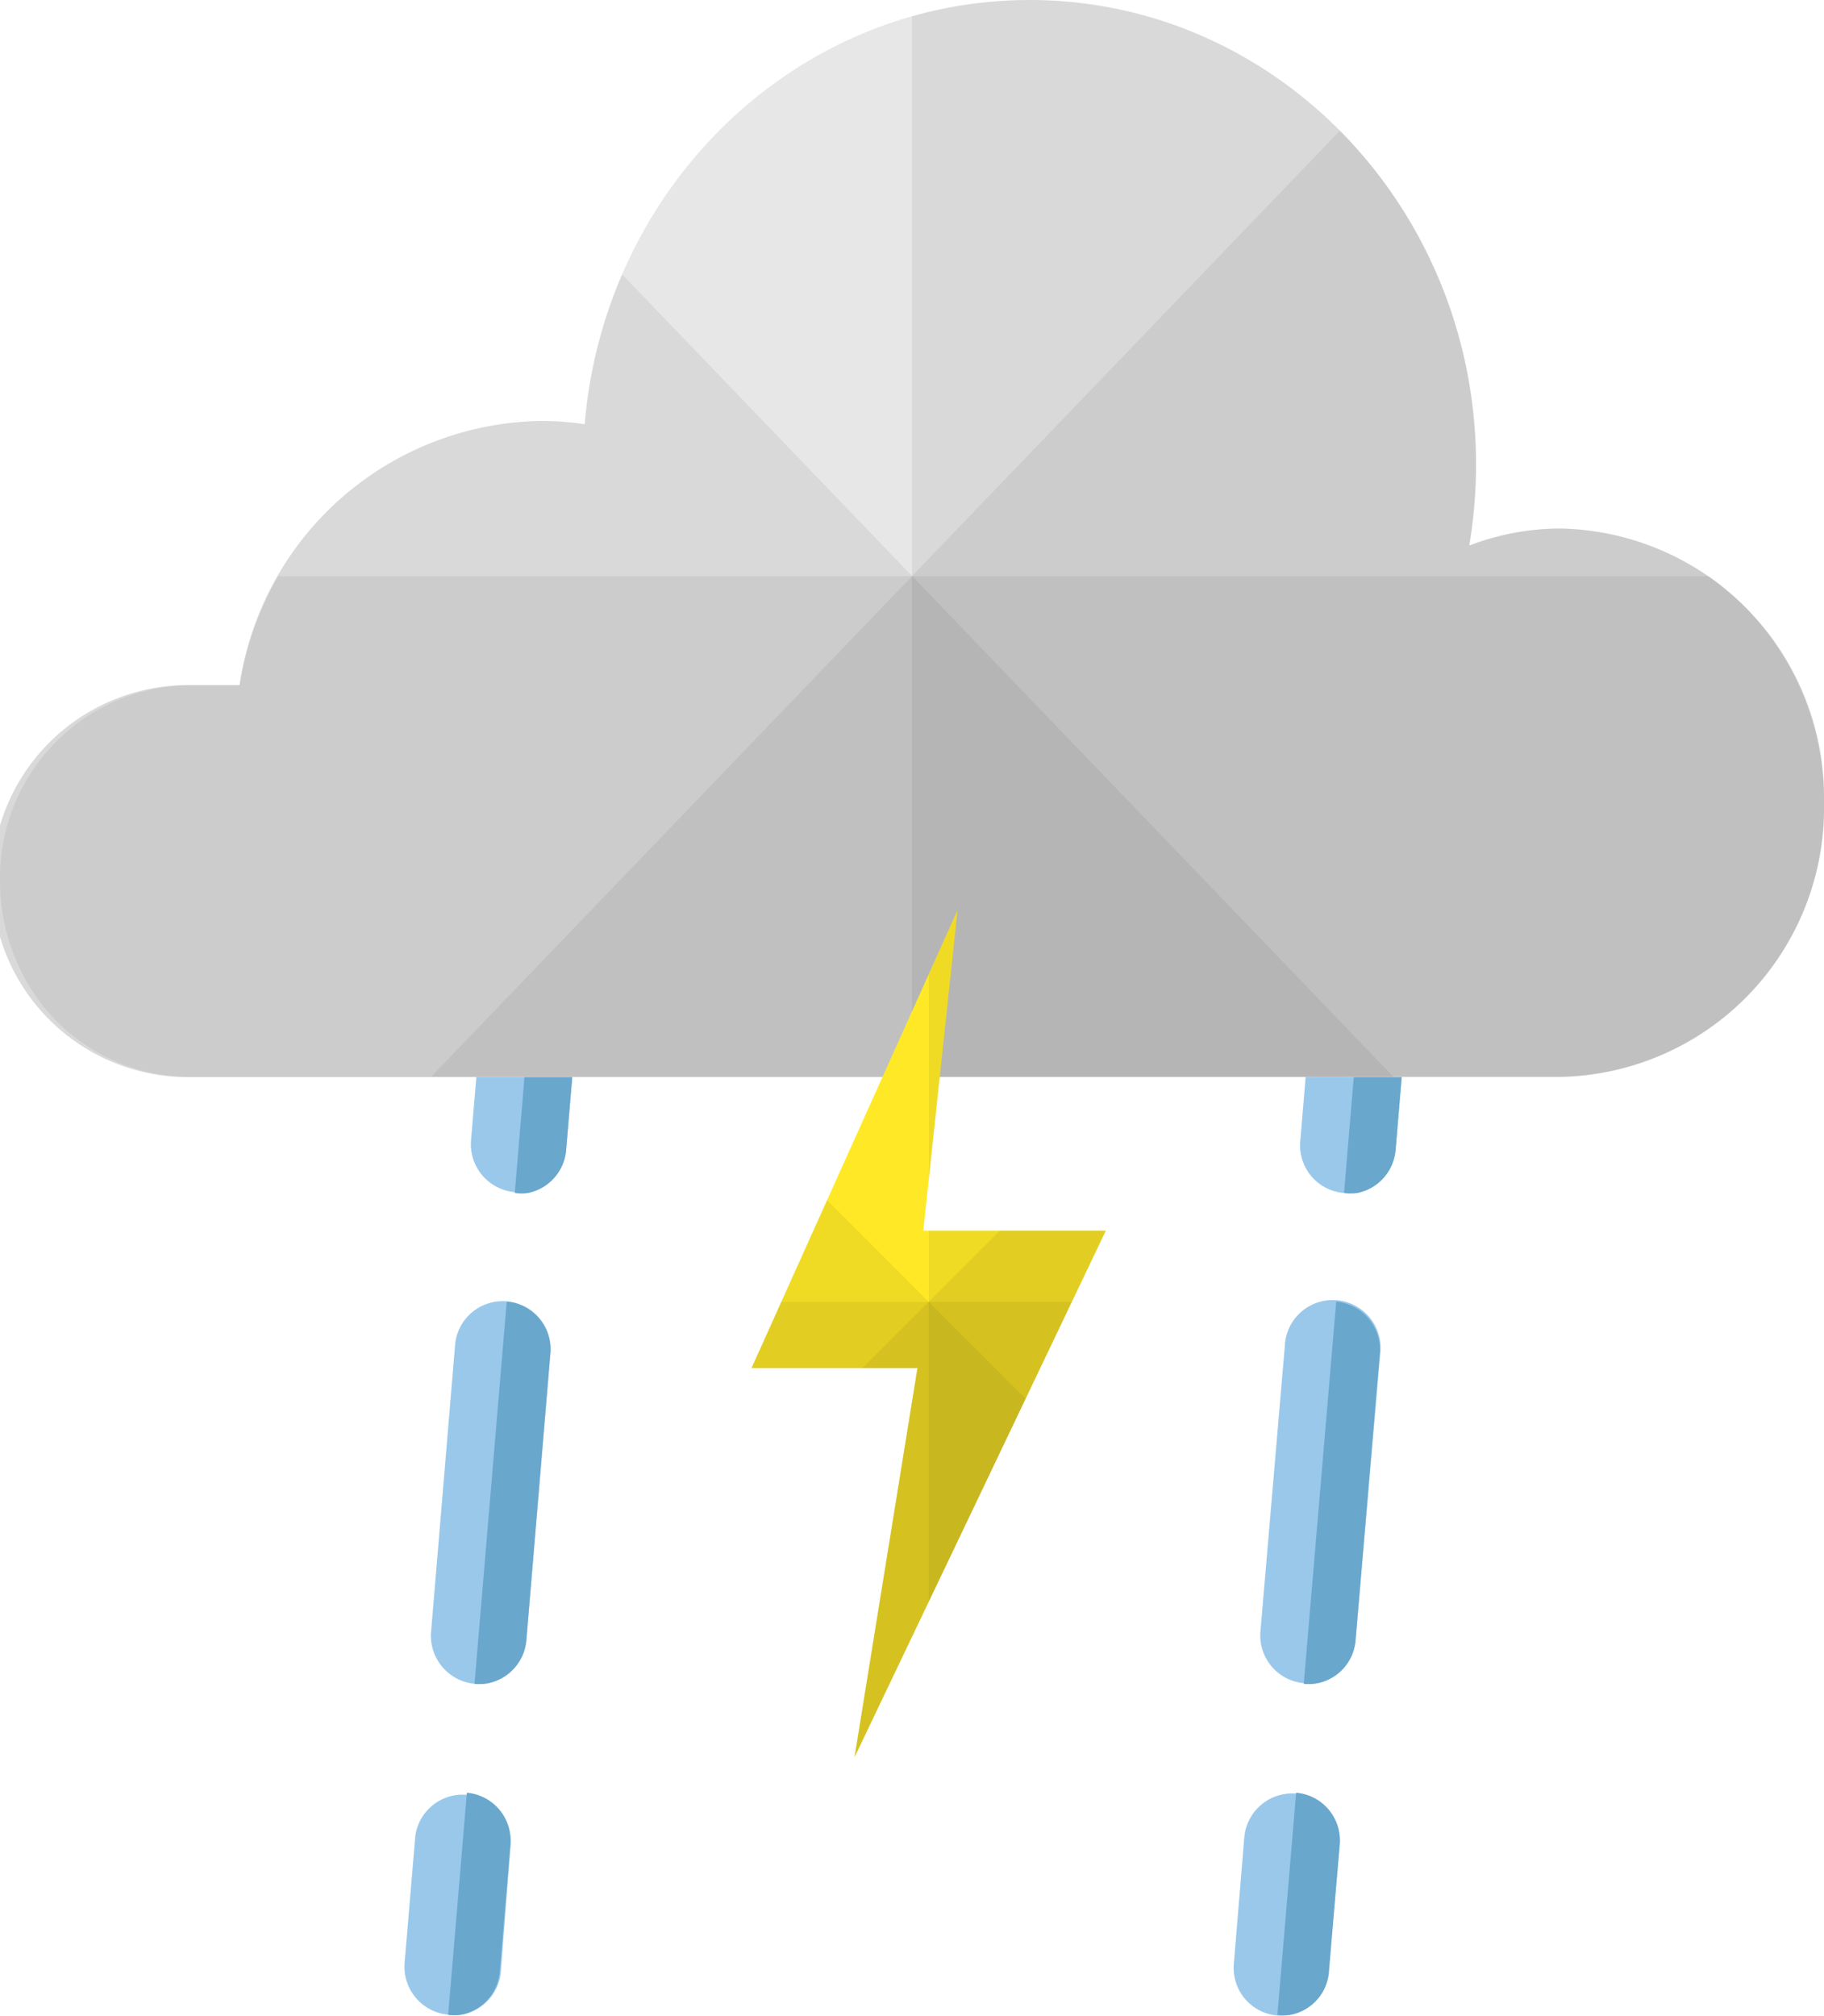 <svg xmlns="http://www.w3.org/2000/svg" viewBox="0 0 83.76 92.56"><defs><style>.cls-1{fill:#99c8eb;}.cls-2{fill:#69a7cd;}.cls-3{fill:#e8e7e7;}.cls-4,.cls-6{opacity:0.06;}.cls-5{fill:#ffe926;}</style></defs><title>thundery</title><g id="Layer_2" data-name="Layer 2"><g id="Layer_1-2" data-name="Layer 1"><path class="cls-1" d="M60.5,77.29a2.14,2.14,0,0,1-.62,0,2.2,2.2,0,0,1-2-2.37L59,61.81a2.2,2.2,0,1,1,4.38.37L62.25,75.32A2.19,2.19,0,0,1,60.5,77.29Z"/><path class="cls-2" d="M60.5,77.29a2.19,2.19,0,0,0,1.75-2l1.11-13.14a2.21,2.21,0,0,0-2-2.38L59.87,77.32h0A2.14,2.14,0,0,0,60.5,77.29Z"/><path class="cls-1" d="M59.29,92.51a2.19,2.19,0,0,1-2.63-2.34l.48-5.81a2.21,2.21,0,0,1,2.38-2,2.19,2.19,0,0,1,2,2.37L61,90.54A2.18,2.18,0,0,1,59.29,92.51Z"/><path class="cls-2" d="M59.29,92.51a2.18,2.18,0,0,0,1.74-2l.49-5.82a2.19,2.19,0,0,0-2-2.37h0l-.86,10.2h0A2.21,2.21,0,0,0,59.29,92.51Z"/><path class="cls-1" d="M62.34,54.74a2.19,2.19,0,0,1-2.63-2.34l1.1-13.14a2.2,2.2,0,0,1,4.38.37l-1.1,13.14A2.2,2.2,0,0,1,62.34,54.74Z"/><path class="cls-2" d="M64.09,52.77l1.1-13.14a2.2,2.2,0,0,0-2-2.37L61.72,54.78a2.14,2.14,0,0,0,.62,0A2.2,2.2,0,0,0,64.09,52.77Z"/><path class="cls-1" d="M22.42,77.29A2.22,2.22,0,0,1,19.79,75l1.1-13.14a2.2,2.2,0,1,1,4.38.37l-1.1,13.14A2.21,2.21,0,0,1,22.42,77.29Z"/><path class="cls-2" d="M22.42,77.29a2.21,2.21,0,0,0,1.75-2l1.1-13.14a2.2,2.2,0,0,0-2-2.38L21.79,77.32h0A2.19,2.19,0,0,0,22.42,77.29Z"/><path class="cls-1" d="M21.2,92.51a2.14,2.14,0,0,1-.62,0,2.21,2.21,0,0,1-2-2.38l.49-5.81a2.2,2.2,0,0,1,4.38.36L23,90.54A2.2,2.2,0,0,1,21.2,92.51Z"/><path class="cls-2" d="M21.2,92.51a2.2,2.2,0,0,0,1.75-2l.49-5.82a2.2,2.2,0,0,0-2-2.37h0l-.86,10.2h0A2.14,2.14,0,0,0,21.2,92.51Z"/><path class="cls-1" d="M24.25,54.74a2.14,2.14,0,0,1-.62,0,2.21,2.21,0,0,1-2-2.38l1.11-13.14a2.19,2.19,0,0,1,4.37.37L26,52.77A2.19,2.19,0,0,1,24.25,54.74Z"/><path class="cls-2" d="M26,52.77l1.1-13.14a2.19,2.19,0,0,0-2-2.37L23.64,54.78a2.07,2.07,0,0,0,.61,0A2.19,2.19,0,0,0,26,52.77Z"/><path class="cls-3" d="M71.67,24.27a11.73,11.73,0,0,0-4.2.78,22.53,22.53,0,0,0,.31-3.7C67.78,9.56,58.6,0,47.28,0,36.56,0,27.76,8.56,26.85,19.48a13.53,13.53,0,0,0-2-.15A14.21,14.21,0,0,0,11,31.46H8.63a9,9,0,0,0,0,18h63A12.35,12.35,0,0,0,83.76,36.85,12.34,12.34,0,0,0,71.67,24.27Z"/><path class="cls-4" d="M83.76,36.85A12.34,12.34,0,0,0,71.67,24.27a11.73,11.73,0,0,0-4.2.78,22.53,22.53,0,0,0,.31-3.7C67.78,9.56,58.6,0,47.28,0a20.06,20.06,0,0,0-5.4.75V49.44H71.67A12.35,12.35,0,0,0,83.76,36.85Z"/><path class="cls-4" d="M83.76,36.85A12.34,12.34,0,0,0,71.67,24.27a11.73,11.73,0,0,0-4.2.78,22.53,22.53,0,0,0,.31-3.7A21.69,21.69,0,0,0,61.53,6L19.8,49.44H71.67A12.35,12.35,0,0,0,83.76,36.85Z"/><path class="cls-4" d="M83.76,36.85a12.69,12.69,0,0,0-5.28-10.39H12.77a14.91,14.91,0,0,0-1.77,5H8.63a8.84,8.84,0,0,0-8.63,9,9.26,9.26,0,0,0,.62,3.34c0,.06.05.13.08.19a8.66,8.66,0,0,0,7.93,5.46h63A12.35,12.35,0,0,0,83.76,36.85Z"/><path class="cls-4" d="M28.57,12.6a21.88,21.88,0,0,0-1.72,6.88,13.53,13.53,0,0,0-2-.15A14.21,14.21,0,0,0,11,31.46H8.63a9,9,0,0,0,0,18H64Z"/><polygon class="cls-5" points="43.97 41.8 34.51 62.82 42.13 62.82 39.24 80.69 50.78 56.51 42.4 56.51 43.97 41.8"/><g class="cls-6"><polygon points="42.65 44.75 42.65 54.18 43.97 41.8 42.65 44.75"/><polygon points="42.65 56.51 42.65 73.56 50.78 56.51 42.65 56.51"/></g><polygon class="cls-4" points="42.13 62.82 39.24 80.69 50.78 56.51 45.91 56.51 39.6 62.82 42.13 62.82"/><polygon class="cls-4" points="49.22 59.78 35.88 59.78 34.51 62.82 42.13 62.82 39.24 80.69 49.22 59.78"/><polygon class="cls-4" points="47.1 64.23 37.98 55.11 34.51 62.82 42.13 62.82 39.24 80.69 47.1 64.23"/></g></g></svg>